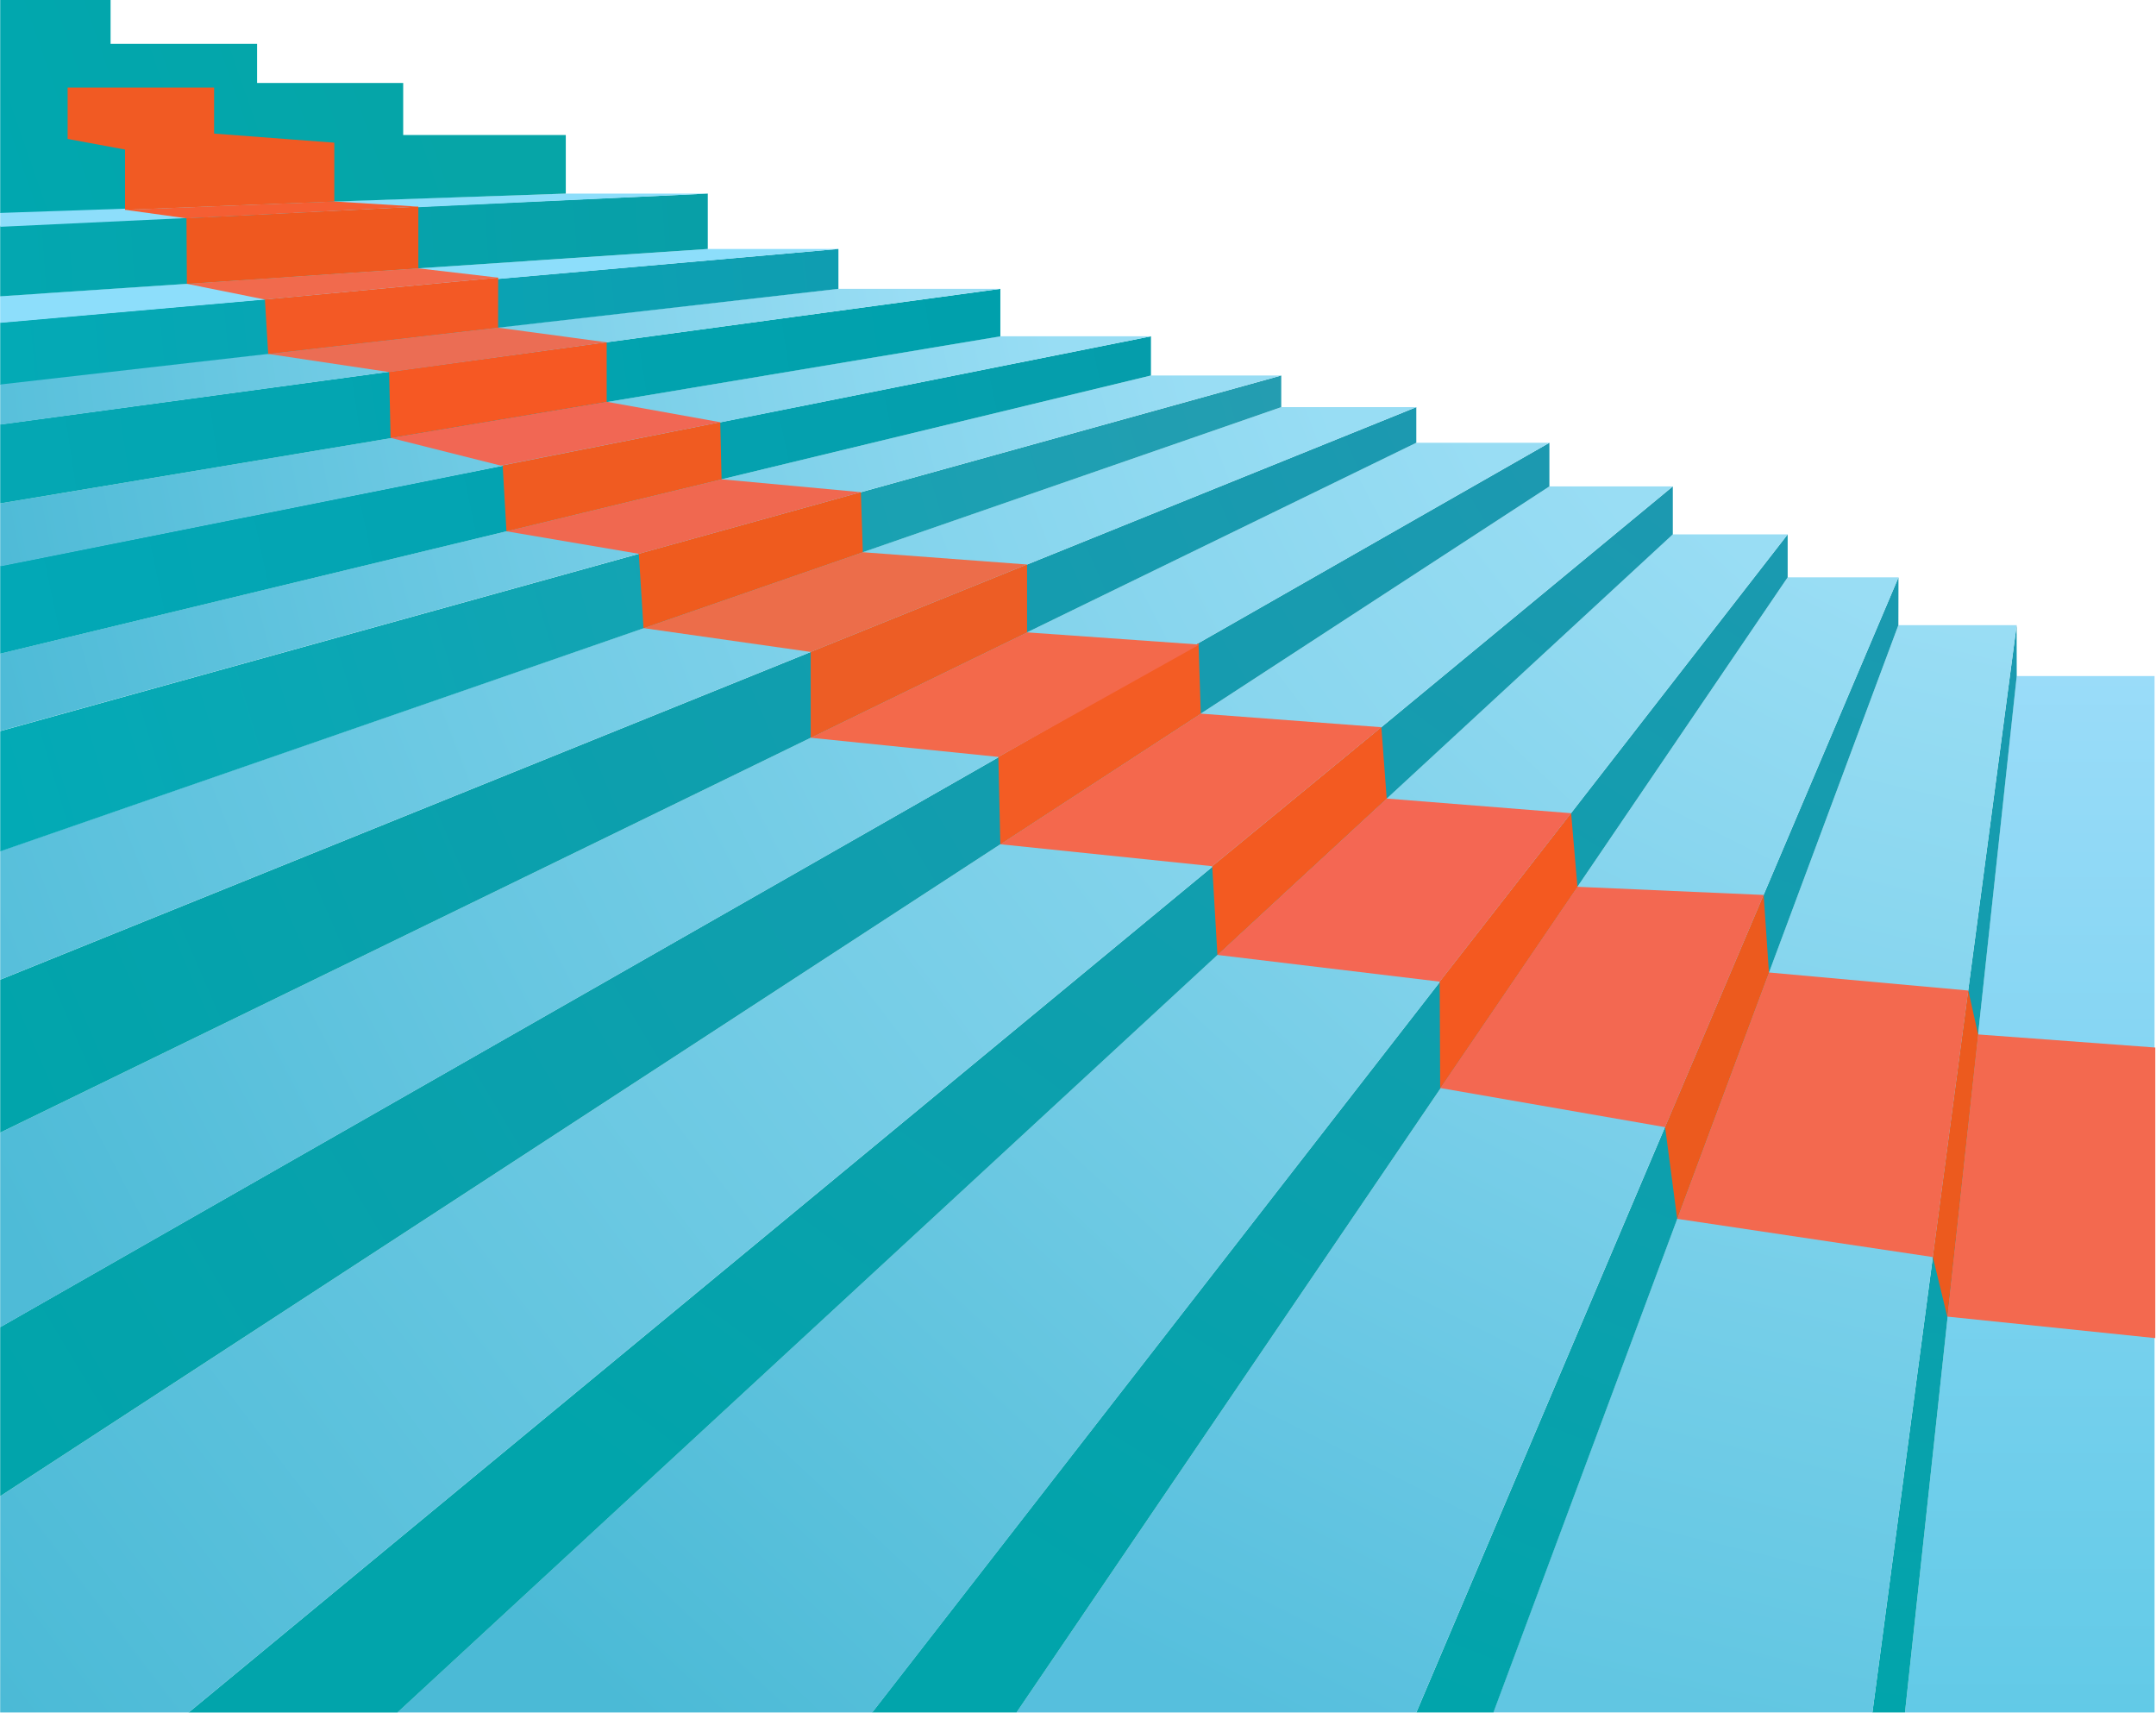 <svg width="2181" height="1733" viewBox="0 0 2181 1733" fill="none" xmlns="http://www.w3.org/2000/svg">
<path d="M2040.03 683.765H2179.54V1732.08H1927.07L2040.03 683.765Z" fill="url(#paint0_linear)"/>
<path d="M2040.02 632.284L2040.11 683.764L1927.07 1732.08H1894.09L2040.02 632.284Z" fill="url(#paint1_linear)"/>
<path d="M1920.38 632.293L2040.03 632.293L1894.18 1731.99H1510.56L1920.38 632.293Z" fill="url(#paint2_linear)"/>
<path d="M1432.73 1732.04L1920.49 583.948L1920.39 632.293L1510.76 1732.04H1432.73Z" fill="url(#paint3_linear)"/>
<path d="M1808.4 583.948H1920.52L1432.73 1732.08H1028.25L1808.4 583.948Z" fill="url(#paint4_linear)"/>
<path d="M882.167 1732.08L1808.4 540.474V583.948L1028.3 1732.08H882.167Z" fill="url(#paint5_linear)"/>
<path d="M1692.1 540.474H1808.41L882.42 1732.08H401.927L1692.1 540.474Z" fill="url(#paint6_linear)"/>
<path d="M190.724 1732.1L1692.21 491.958V540.474L402.033 1732.1H190.724Z" fill="url(#paint7_linear)"/>
<path d="M1567.38 491.958H1692.21L190.881 1732.07H0.176V1513.31L1567.38 491.958Z" fill="url(#paint8_linear)"/>
<path d="M0.18 1342.27L1567.38 447.822V491.958L0.18 1513.3V1342.27Z" fill="url(#paint9_linear)"/>
<path d="M1432.68 447.822H1567.38L0.174 1342.47V1145.57L1432.68 447.822Z" fill="url(#paint10_linear)"/>
<path d="M0.196 990.875L1432.73 411.791V447.822L0.196 1145.56V990.875Z" fill="url(#paint11_linear)"/>
<path d="M1296.11 411.791H1432.74L0.196 990.887V860.807L1296.11 411.791Z" fill="url(#paint12_linear)"/>
<path d="M0.2 739.463L1296.1 379.794V411.791L0.2 861.101V739.463Z" fill="url(#paint13_linear)"/>
<path d="M1164.29 379.794H1296.1L0.192 739.405L0.192 661.103L1164.29 379.794Z" fill="url(#paint14_linear)"/>
<path d="M0.189 572.361L1164.29 340.146V379.794L0.189 661.173V572.361Z" fill="url(#paint15_linear)"/>
<path d="M1011.57 340.146H1164.29L0.195 572.803V509.162L1011.57 340.146Z" fill="url(#paint16_linear)"/>
<path d="M1011.96 292.151V340.182L0.2 509.18V429.25L1011.96 292.151Z" fill="url(#paint17_linear)"/>
<path d="M847.132 292.151H1011.96L0.2 429.522V388.222L847.132 292.151Z" fill="url(#paint18_linear)"/>
<path d="M0.2 326.167L848.148 251.807V292.151L0.2 388.905V326.167Z" fill="url(#paint19_linear)"/>
<path d="M715.986 251.807H848.147L0.177 326.545L0.177 299.527L715.986 251.807Z" fill="#8DDEFB"/>
<path d="M0.174 228.368L715.987 195.812V251.807L0.174 299.697V228.368Z" fill="url(#paint20_linear)"/>
<path d="M0.2 214.67L572.349 195.809H715.989L0.2 229.401V214.67Z" fill="#8DDEFB"/>
<path d="M0.195 0.005H111.852V44.291H260.065V83.897H407.871V136.567H572.349V195.812L0.195 215.37L0.195 0.005Z" fill="url(#paint21_linear)"/>
<path d="M2001.02 1046.27L2180.28 1059.51V1353.42L1969.84 1331.65L2001.02 1046.27Z" fill="#F3694F"/>
<path d="M1991.11 1001.83L2001.09 1046.28L1969.86 1331.63L1955.24 1271.44L1991.11 1001.83Z" fill="#EC5A1E"/>
<path d="M1789.42 983.598L1991.1 1001.86L1955.25 1271.43L1696.63 1232.76L1789.42 983.598Z" fill="#F3694F"/>
<path d="M1784.09 905.168L1789.45 983.628L1696.63 1232.78L1684.41 1140.04L1784.09 905.168Z" fill="#EC5A1E"/>
<path d="M1595.64 896.933L1784.09 905.183L1684.41 1140.04L1456.82 1100.43L1595.64 896.933Z" fill="#F36851"/>
<path d="M1456.39 992.853L1589.35 822.509L1595.73 896.964L1456.86 1100.54L1456.39 992.853Z" fill="#F45920"/>
<path d="M1402.79 807.678L1589.35 822.503L1456.39 992.866L1231.52 965.851L1402.79 807.678Z" fill="#F46753"/>
<path d="M1226.27 876.102L1397.38 735.544L1402.79 807.678L1231.53 965.859L1226.27 876.102Z" fill="#F35A21"/>
<path d="M1214.72 721.795L1397.39 735.543L1226.27 876.093L1011.92 853.913L1214.72 721.795Z" fill="#F4684D"/>
<path d="M1009.93 765.556L1212.41 650.623L1214.71 721.795L1011.93 853.914L1009.93 765.556Z" fill="#F35C24"/>
<path d="M820.091 746.188L1038.97 639.602L1213.34 651.931L1009.95 765.567L820.091 746.188Z" fill="#F3694B"/>
<path d="M820.102 659.385L1038.97 570.957V639.602L820.102 746.191L820.102 659.385Z" fill="#ED5D25"/>
<path d="M650.963 635.288L872.841 558.536L1038.97 570.957L820.11 659.391L650.963 635.288Z" fill="#EC6D4A"/>
<path d="M646.228 560.117L870.867 497.801L872.839 558.536L650.976 635.287L646.228 560.117Z" fill="#EF5B1E"/>
<path d="M512.332 537.374L729.939 484.773L870.857 497.801L646.23 560.129L512.332 537.374Z" fill="#F06850"/>
<path d="M508.479 470.679L728.607 427.036L729.928 484.773L512.344 537.379L508.479 470.679Z" fill="#F05B21"/>
<path d="M395.077 442.855L613.667 406.357L728.607 427.036L506.578 470.931L395.077 442.855Z" fill="#F16754"/>
<path d="M393.661 376.195L613.71 346.223V406.354L395.105 442.867L393.661 376.195Z" fill="#F65823"/>
<path d="M271.236 357.96L503.843 331.42L613.702 346.228L393.868 376.366L271.236 357.96Z" fill="#EB6D54"/>
<path d="M267.969 302.941L503.949 280.818L503.859 331.43L271.292 357.962L267.969 302.941Z" fill="#F35925"/>
<path d="M188.995 287.053L423.181 271.384L503.953 280.824L267.984 302.953L188.995 287.053Z" fill="#F16A4D"/>
<path d="M188.634 220.807L423.188 208.979V271.395L189.046 287.064L188.634 220.807Z" fill="#EF581F"/>
<path d="M188.675 220.835L423.191 208.984L338.132 203.798L126.554 212.208L188.675 220.835Z" fill="#F55E33"/>
<path d="M68.414 88.569H216.595V135.128L338.176 144.313V203.81L126.507 212.233V151.269L68.414 140.515V88.569Z" fill="#F15A23"/>
<defs>
<linearGradient id="paint0_linear" x1="2053.3" y1="683.765" x2="2053.3" y2="1732.08" gradientUnits="userSpaceOnUse">
<stop stop-color="#9ADCF9"/>
<stop offset="1" stop-color="#62CAE7"/>
</linearGradient>
<linearGradient id="paint1_linear" x1="2040.11" y1="632.284" x2="1894.09" y2="1732.08" gradientUnits="userSpaceOnUse">
<stop stop-color="#1B9AB0"/>
<stop offset="1" stop-color="#01A4AB"/>
</linearGradient>
<linearGradient id="paint2_linear" x1="1976.88" y1="632.293" x2="1712.65" y2="1731.99" gradientUnits="userSpaceOnUse">
<stop stop-color="#99DDF4"/>
<stop offset="1" stop-color="#61C6E2"/>
</linearGradient>
<linearGradient id="paint3_linear" x1="1920.49" y1="614.229" x2="1484.29" y2="1732.04" gradientUnits="userSpaceOnUse">
<stop stop-color="#1A9AB0"/>
<stop offset="1" stop-color="#01A4AB"/>
</linearGradient>
<linearGradient id="paint4_linear" x1="1842.79" y1="583.948" x2="1267.01" y2="1732.08" gradientUnits="userSpaceOnUse">
<stop stop-color="#99DDF4"/>
<stop offset="1" stop-color="#56BFDD"/>
</linearGradient>
<linearGradient id="paint5_linear" x1="1953.41" y1="540.474" x2="1217.26" y2="1732.08" gradientUnits="userSpaceOnUse">
<stop stop-color="#1C99B0"/>
<stop offset="1" stop-color="#01A4AB"/>
</linearGradient>
<linearGradient id="paint6_linear" x1="1744.2" y1="540.474" x2="632.065" y2="1732.08" gradientUnits="userSpaceOnUse">
<stop stop-color="#99DDF4"/>
<stop offset="1" stop-color="#4BBAD6"/>
</linearGradient>
<linearGradient id="paint7_linear" x1="1791.37" y1="583.905" x2="941.469" y2="1732.1" gradientUnits="userSpaceOnUse">
<stop stop-color="#1C99B0"/>
<stop offset="1" stop-color="#01A4AB"/>
</linearGradient>
<linearGradient id="paint8_linear" x1="1625.89" y1="491.958" x2="0.175" y2="1732.07" gradientUnits="userSpaceOnUse">
<stop stop-color="#99DDF4"/>
<stop offset="1" stop-color="#4BBAD6"/>
</linearGradient>
<linearGradient id="paint9_linear" x1="1567.38" y1="474.624" x2="0.18" y2="1413.23" gradientUnits="userSpaceOnUse">
<stop stop-color="#1C99B0"/>
<stop offset="1" stop-color="#01A4AB"/>
</linearGradient>
<linearGradient id="paint10_linear" x1="1495.74" y1="447.822" x2="0.174" y2="1223.93" gradientUnits="userSpaceOnUse">
<stop stop-color="#99DDF4"/>
<stop offset="1" stop-color="#4EBBD7"/>
</linearGradient>
<linearGradient id="paint11_linear" x1="1432.73" y1="431.242" x2="0.196" y2="1050.41" gradientUnits="userSpaceOnUse">
<stop stop-color="#1C99B0"/>
<stop offset="1" stop-color="#01A4AB"/>
</linearGradient>
<linearGradient id="paint12_linear" x1="1345.88" y1="411.791" x2="-152.74" y2="990.887" gradientUnits="userSpaceOnUse">
<stop stop-color="#98DDF4"/>
<stop offset="1" stop-color="#50BCD8"/>
</linearGradient>
<linearGradient id="paint13_linear" x1="1296.1" y1="399.692" x2="0.2" y2="786.179" gradientUnits="userSpaceOnUse">
<stop stop-color="#249DB1"/>
<stop offset="1" stop-color="#02AAB5"/>
</linearGradient>
<linearGradient id="paint14_linear" x1="1203.91" y1="379.794" x2="0.192" y2="699.417" gradientUnits="userSpaceOnUse">
<stop stop-color="#99DDF4"/>
<stop offset="1" stop-color="#4EBBD7"/>
</linearGradient>
<linearGradient id="paint15_linear" x1="1164.29" y1="368.142" x2="0.189" y2="616.598" gradientUnits="userSpaceOnUse">
<stop stop-color="#059DAB"/>
<stop offset="1" stop-color="#02A8B6"/>
</linearGradient>
<linearGradient id="paint16_linear" x1="1065.88" y1="340.146" x2="0.195" y2="541.667" gradientUnits="userSpaceOnUse">
<stop stop-color="#98DDF4"/>
<stop offset="1" stop-color="#4FBBD7"/>
</linearGradient>
<linearGradient id="paint17_linear" x1="1011.96" y1="320.818" x2="0.2" y2="474.623" gradientUnits="userSpaceOnUse">
<stop stop-color="#00A0AC"/>
<stop offset="1" stop-color="#04A7B3"/>
</linearGradient>
<linearGradient id="paint18_linear" x1="923.902" y1="292.151" x2="0.2" y2="407.58" gradientUnits="userSpaceOnUse">
<stop stop-color="#99DDF4"/>
<stop offset="1" stop-color="#58C0DB"/>
</linearGradient>
<linearGradient id="paint19_linear" x1="848.148" y1="273.493" x2="0.2" y2="352.368" gradientUnits="userSpaceOnUse">
<stop stop-color="#0F9DB1"/>
<stop offset="1" stop-color="#03AAB5"/>
</linearGradient>
<linearGradient id="paint20_linear" x1="715.987" y1="222.224" x2="0.174" y2="269.549" gradientUnits="userSpaceOnUse">
<stop stop-color="#089FA7"/>
<stop offset="1" stop-color="#03A7B0"/>
</linearGradient>
<linearGradient id="paint21_linear" x1="430.934" y1="40.812" x2="0.195" y2="190.674" gradientUnits="userSpaceOnUse">
<stop stop-color="#06A5A7"/>
<stop offset="1" stop-color="#00A7AF"/>
</linearGradient>
</defs>
</svg>
